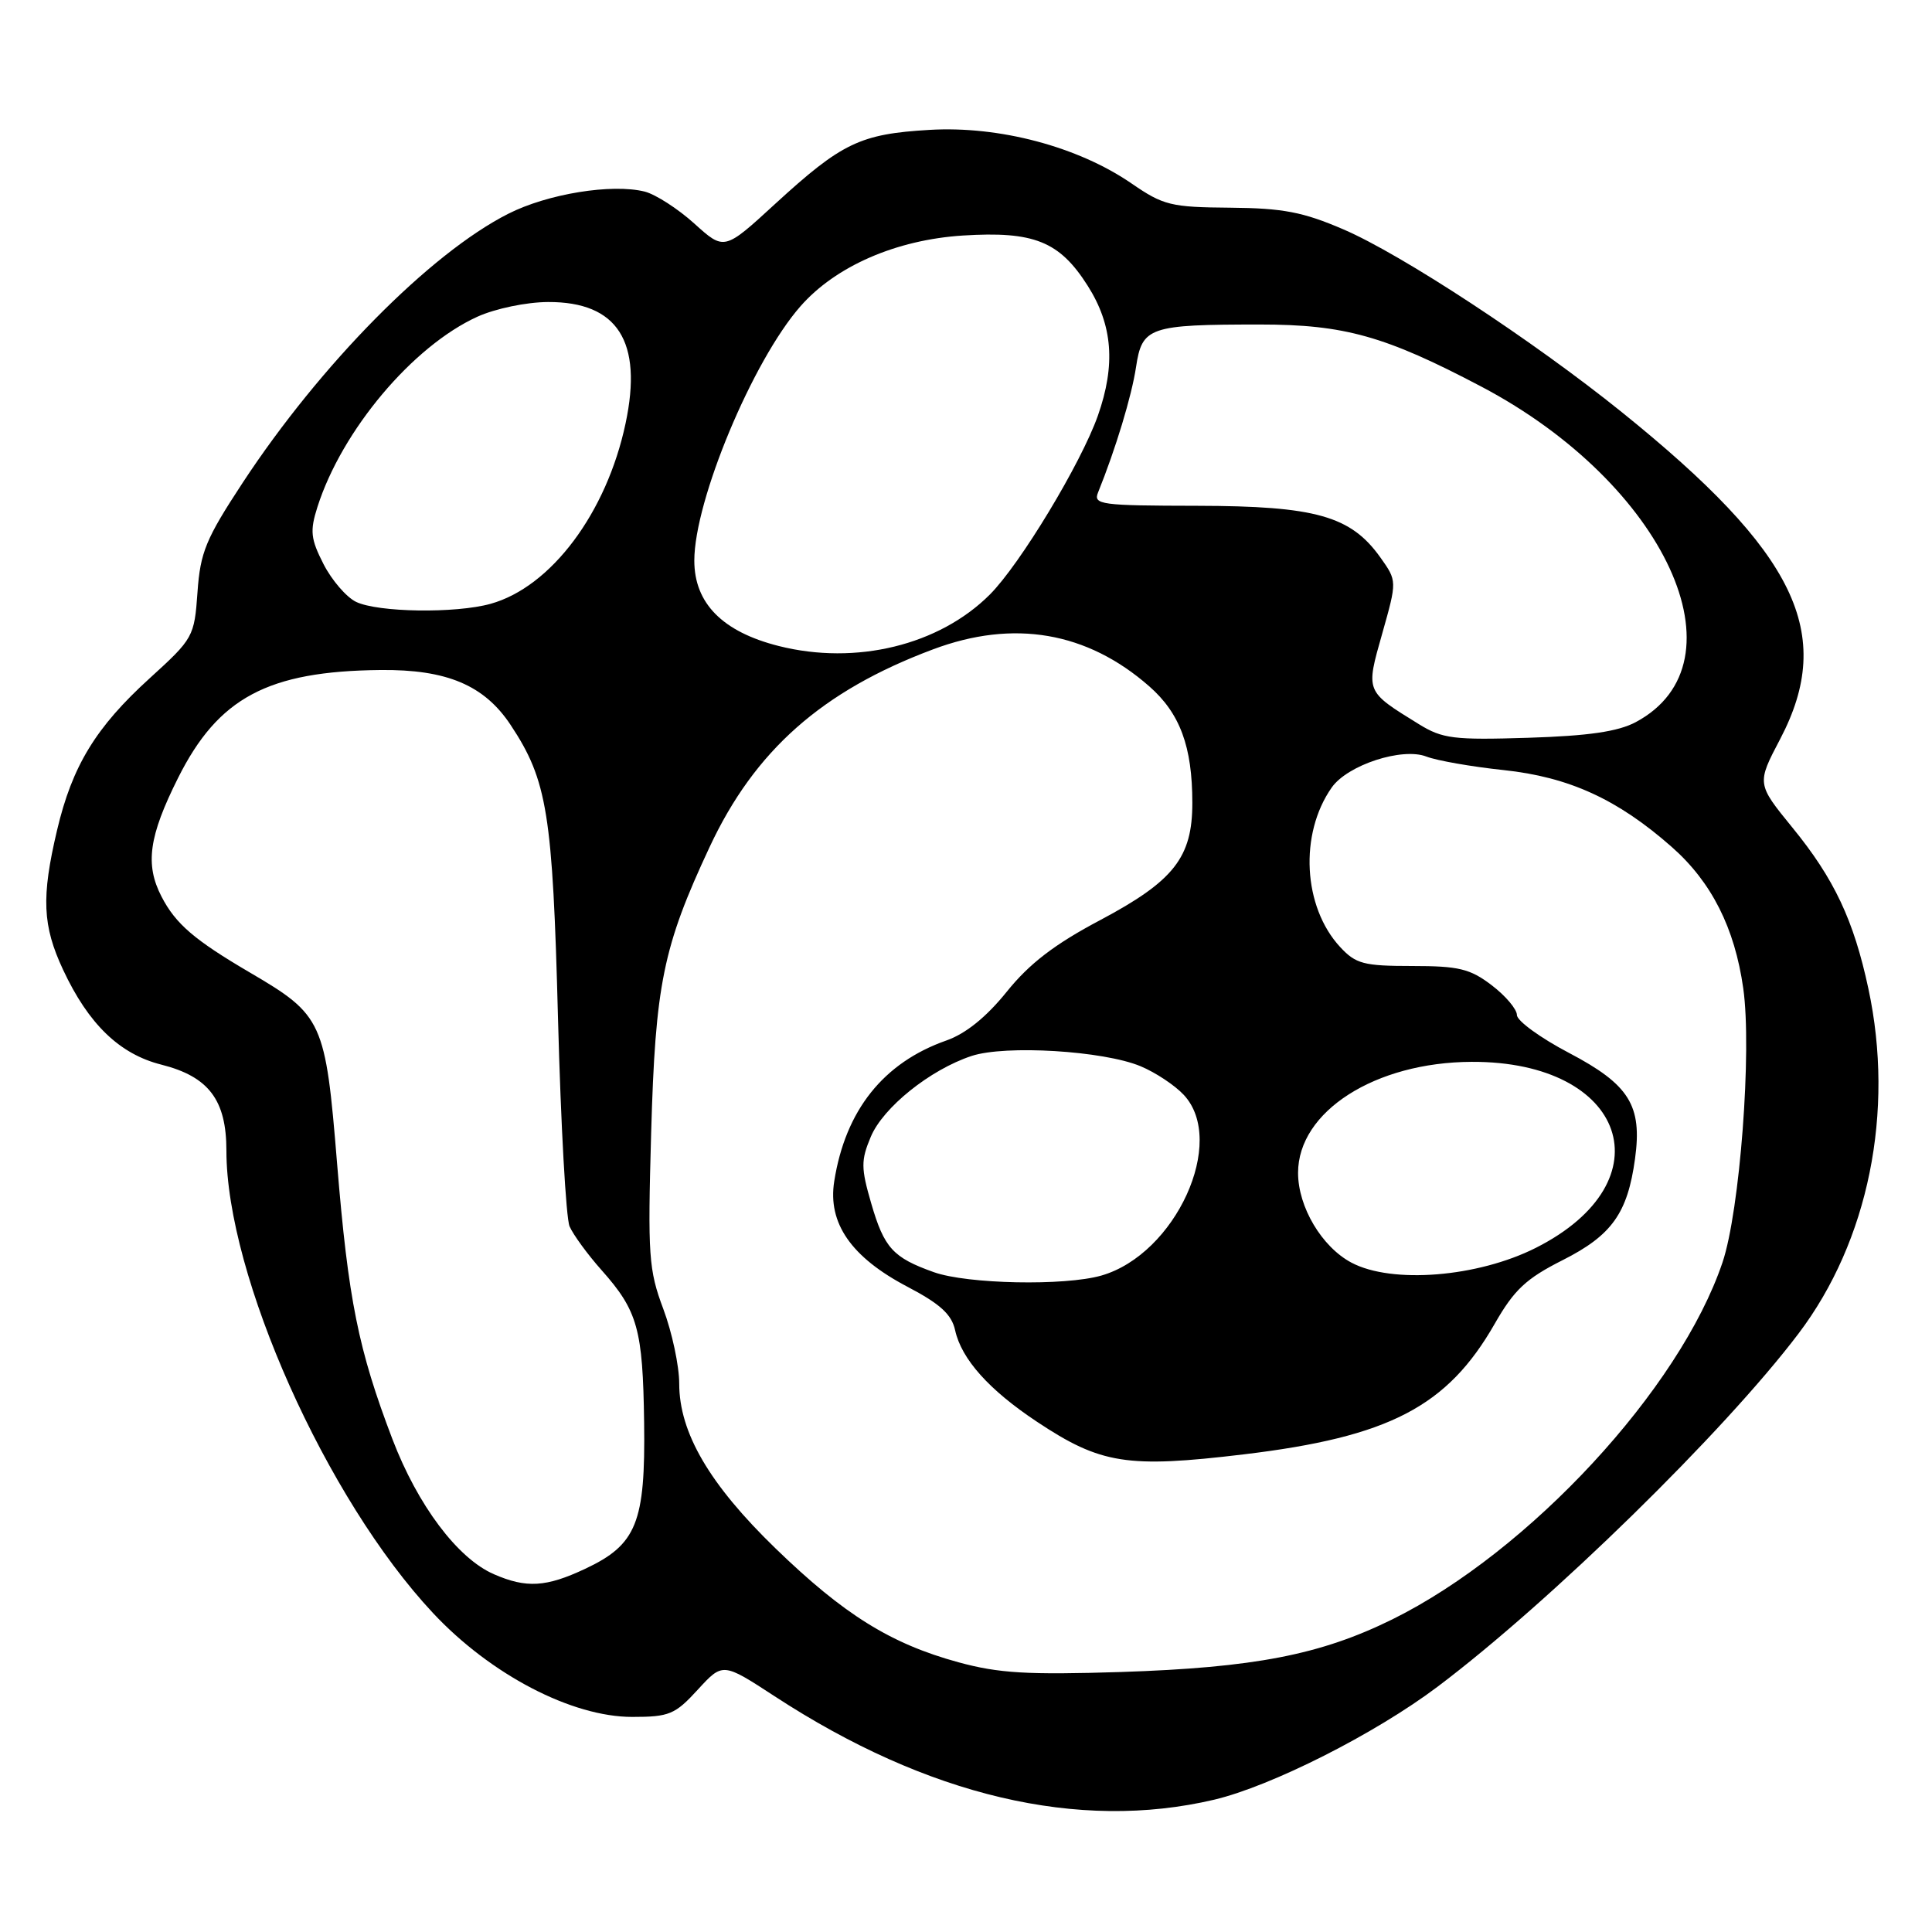 <?xml version="1.0" encoding="UTF-8" standalone="no"?>
<!DOCTYPE svg PUBLIC "-//W3C//DTD SVG 1.1//EN" "http://www.w3.org/Graphics/SVG/1.1/DTD/svg11.dtd" >
<svg xmlns="http://www.w3.org/2000/svg" xmlns:xlink="http://www.w3.org/1999/xlink" version="1.1" viewBox="0 0 256 256">
 <g >
 <path fill="currentColor"
d=" M 160.88 238.47 C 168.48 236.67 182.19 229.74 190.47 223.51 C 205.45 212.23 228.48 189.70 238.31 176.71 C 247.59 164.46 251.07 147.30 247.57 131.00 C 245.63 121.93 243.04 116.44 237.52 109.68 C 232.77 103.85 232.77 103.85 235.89 97.91 C 243.21 83.93 238.03 73.25 214.87 54.59 C 203.17 45.16 185.71 33.70 178.00 30.39 C 172.66 28.09 169.99 27.58 163.00 27.52 C 155.16 27.46 154.15 27.21 149.95 24.32 C 142.87 19.44 132.41 16.66 123.16 17.21 C 113.98 17.75 111.55 18.92 102.73 27.00 C 95.97 33.21 95.97 33.21 92.01 29.63 C 89.83 27.66 86.87 25.76 85.44 25.39 C 81.08 24.30 72.56 25.68 67.34 28.33 C 56.99 33.57 42.44 48.31 32.16 63.96 C 27.28 71.39 26.54 73.17 26.17 78.46 C 25.75 84.37 25.62 84.61 19.86 89.85 C 12.70 96.35 9.57 101.48 7.56 110.01 C 5.46 118.90 5.63 122.66 8.36 128.50 C 11.72 135.70 15.85 139.68 21.38 141.07 C 27.66 142.66 30.00 145.75 30.00 152.47 C 30.00 169.01 43.23 198.62 57.37 213.73 C 65.00 221.89 75.76 227.50 83.77 227.50 C 88.68 227.50 89.45 227.18 92.46 223.89 C 95.77 220.28 95.77 220.28 102.64 224.76 C 122.89 237.99 142.90 242.70 160.88 238.47 Z  M 127.00 220.26 C 118.03 217.81 111.82 213.95 102.76 205.17 C 94.01 196.69 90.00 189.84 90.00 183.34 C 90.00 180.99 89.05 176.54 87.89 173.44 C 85.95 168.26 85.82 166.37 86.28 150.15 C 86.84 130.41 87.84 125.48 94.02 112.25 C 100.00 99.44 108.93 91.54 123.64 86.04 C 134.31 82.04 144.04 83.71 152.28 90.94 C 156.36 94.52 157.99 98.92 157.99 106.38 C 158.00 113.61 155.55 116.73 145.80 121.91 C 139.73 125.12 136.40 127.68 133.40 131.41 C 130.71 134.75 127.97 136.97 125.40 137.87 C 117.06 140.80 112.02 147.12 110.54 156.53 C 109.66 162.08 112.79 166.59 120.24 170.50 C 124.57 172.77 126.10 174.16 126.56 176.27 C 127.40 180.09 131.05 184.17 137.39 188.38 C 145.86 194.01 149.37 194.56 164.81 192.71 C 184.07 190.40 191.77 186.39 198.05 175.42 C 200.64 170.89 202.21 169.42 207.07 166.97 C 213.58 163.68 215.66 160.76 216.65 153.54 C 217.62 146.48 215.90 143.72 207.91 139.52 C 204.11 137.53 201.00 135.26 201.00 134.50 C 201.00 133.73 199.50 131.95 197.66 130.55 C 194.79 128.36 193.29 128.00 187.11 128.00 C 180.70 128.00 179.65 127.72 177.58 125.49 C 172.65 120.17 172.14 110.50 176.46 104.35 C 178.56 101.36 185.80 99.00 189.01 100.25 C 190.38 100.78 194.98 101.59 199.24 102.04 C 207.90 102.96 214.34 105.90 221.52 112.23 C 226.78 116.86 229.86 122.95 230.99 130.96 C 232.16 139.17 230.54 160.47 228.24 167.28 C 222.58 184.05 202.65 205.59 184.50 214.57 C 174.97 219.27 166.21 220.97 148.50 221.55 C 136.17 221.94 132.34 221.72 127.00 220.26 Z  M 65.44 208.59 C 60.63 206.50 55.35 199.46 52.00 190.70 C 47.47 178.82 46.15 172.24 44.67 154.22 C 43.13 135.30 42.77 134.52 33.12 128.87 C 25.75 124.55 23.27 122.42 21.40 118.80 C 19.20 114.55 19.72 110.82 23.59 103.09 C 28.92 92.44 35.49 88.93 50.42 88.78 C 59.20 88.69 64.17 90.79 67.66 96.06 C 72.53 103.41 73.23 107.78 73.94 135.00 C 74.31 149.03 75.00 161.40 75.47 162.50 C 75.95 163.60 77.85 166.21 79.71 168.30 C 84.51 173.70 85.18 176.12 85.35 188.50 C 85.53 201.76 84.36 204.67 77.55 207.87 C 72.36 210.31 69.75 210.47 65.44 208.59 Z  M 123.74 168.57 C 118.32 166.64 117.16 165.37 115.44 159.45 C 114.08 154.77 114.07 153.76 115.38 150.64 C 117.01 146.74 123.24 141.74 128.74 139.92 C 133.23 138.44 146.21 139.23 151.13 141.28 C 153.10 142.10 155.68 143.81 156.86 145.08 C 162.60 151.25 155.78 166.19 145.93 169.02 C 141.07 170.41 128.18 170.15 123.74 168.57 Z  M 179.08 167.31 C 175.15 165.23 172.00 159.93 172.00 155.41 C 172.00 147.28 182.20 140.75 195.00 140.70 C 215.48 140.61 220.99 156.51 203.52 165.34 C 195.80 169.24 184.44 170.15 179.08 167.31 Z  M 188.00 95.95 C 180.88 91.55 180.95 91.72 183.16 83.92 C 185.12 76.98 185.12 76.98 182.91 73.87 C 178.99 68.36 174.32 67.05 158.64 67.02 C 145.85 67.00 144.84 66.87 145.50 65.25 C 147.83 59.48 149.95 52.49 150.53 48.64 C 151.33 43.32 152.26 43.00 166.97 43.00 C 178.14 43.00 183.55 44.52 196.29 51.23 C 220.69 64.08 231.59 87.76 216.74 95.69 C 214.39 96.94 210.48 97.51 202.50 97.76 C 192.62 98.07 191.14 97.89 188.00 95.95 Z  M 103.19 85.60 C 95.74 83.72 92.00 79.94 92.00 74.28 C 92.00 66.32 99.73 47.80 106.06 40.59 C 110.72 35.27 118.74 31.78 127.56 31.21 C 137.00 30.61 140.39 31.97 144.13 37.87 C 147.44 43.09 147.85 48.34 145.47 55.09 C 143.23 61.42 135.18 74.75 131.16 78.78 C 124.44 85.50 113.43 88.18 103.19 85.60 Z  M 47.18 79.75 C 45.90 79.13 43.96 76.88 42.87 74.75 C 41.16 71.40 41.05 70.36 42.06 67.18 C 45.30 57.02 54.69 45.86 63.27 41.96 C 65.64 40.89 69.75 40.03 72.62 40.02 C 81.84 39.98 85.20 45.25 82.89 56.11 C 80.38 67.95 73.02 77.78 65.00 80.01 C 60.37 81.30 50.09 81.15 47.18 79.75 Z "/>
</g>
</svg>
